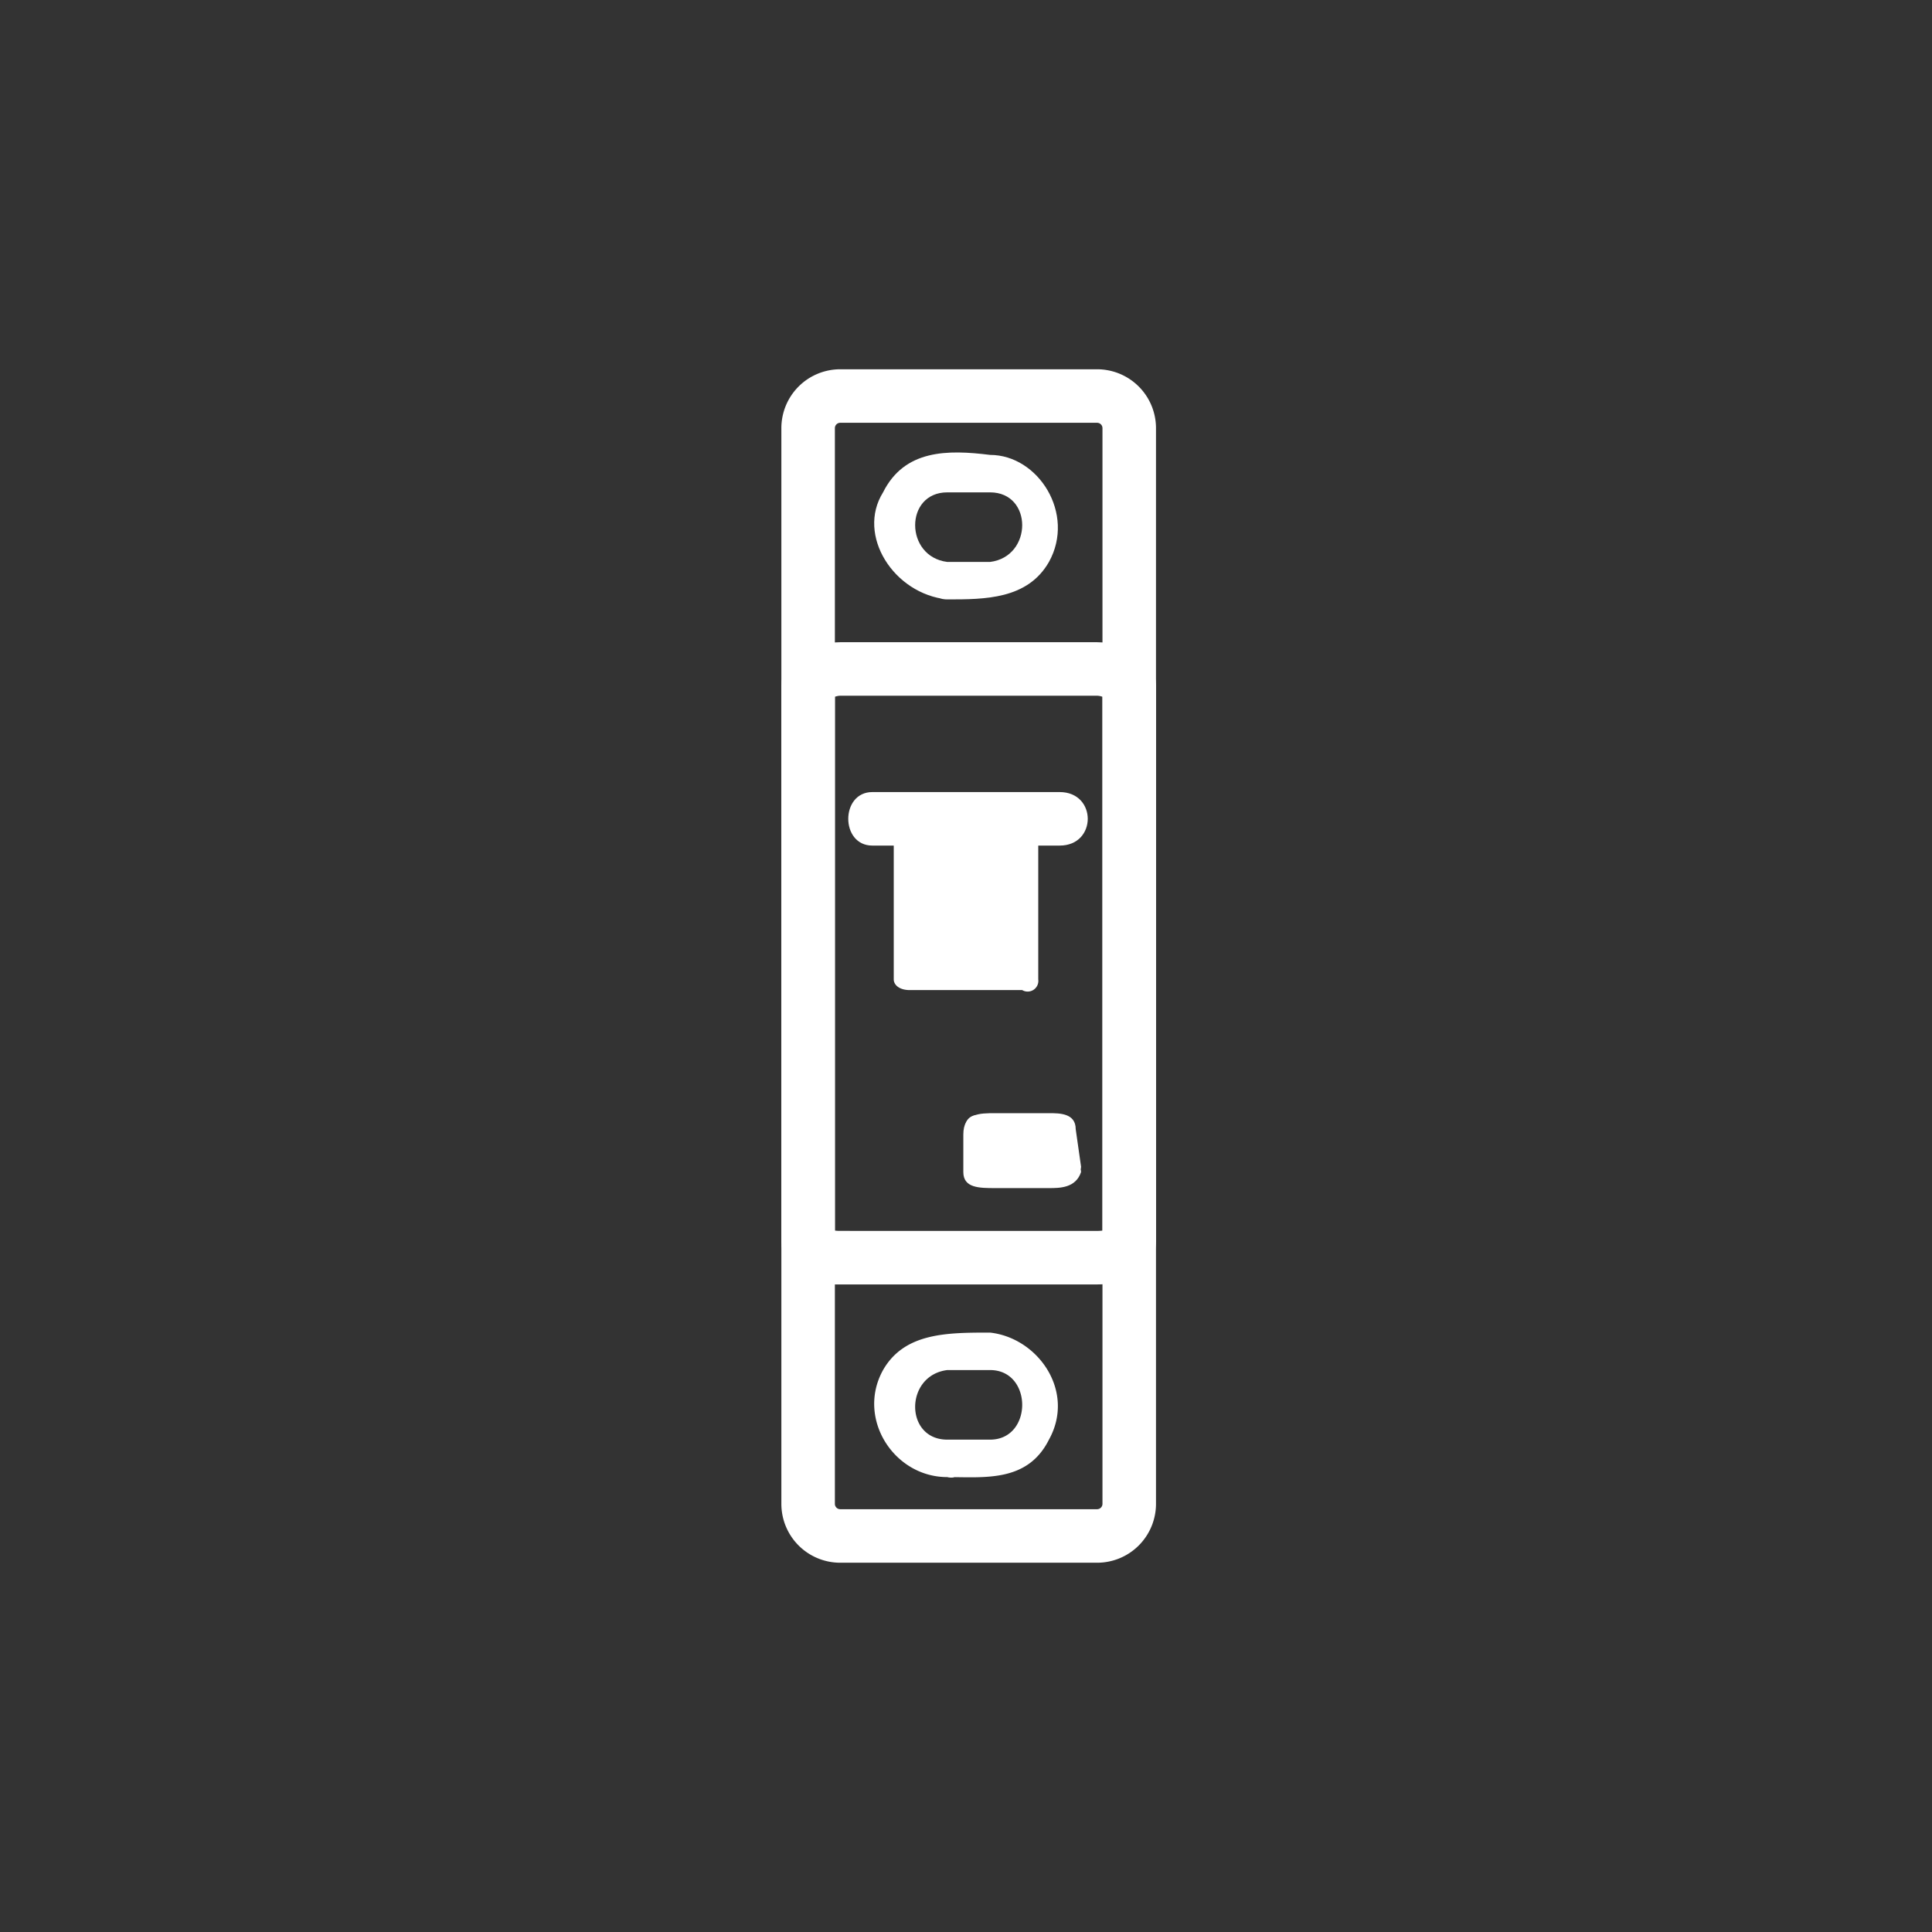 <svg xmlns="http://www.w3.org/2000/svg" width="361" height="361"><rect width="100%" height="100%" fill="#333333" stroke="none"/><path d="M157 287a6 6 0 0 1-6-6V80a6 6 0 0 1 6-6h48a6 6 0 0 1 6 6v201a6 6 0 0 1-6 6h-48z" fill="none" stroke="#fff" stroke-width="10" stroke-miterlimit="10"/><path d="M177 105c-8-1-8-13 0-13h8c8 0 8 12 0 13h-8c-5 0-5 7 0 7 7 0 15 0 19-7 5-9-2-20-11-20-8-1-16-1-20 7-5 8 2 19 12 20 4 0 4-7 0-7z" fill="#fff"/><path d="M157 235c-3 0-6-1-6-3V128c0-1 3-3 6-3h48c3 0 6 2 6 3v104c0 2-3 3-6 3h-48z" fill="none" stroke="#fff" stroke-width="10" stroke-miterlimit="10"/><path d="M177 269c-8 0-8-12 0-13h8c8 0 8 13 0 13h-8c-5 0-5 7 0 7 7 0 15 1 19-7 5-9-2-19-11-20-8 0-16 0-20 7-5 9 2 20 12 20 4 1 4-6 0-7zm23-51a2 2 0 0 1-2 2h-14a2 2 0 0 1-3-2v-6a2 2 0 0 1 3-3h14a2 2 0 0 1 2 3v6z" fill="#fff"/><path d="M199 218c-1 2-10 1-12 1-1 0-4 1-4-1v-6c0-2 10-1 11-1 2 0 5-1 5 1v6c0 2 3 2 3 0l-1-7c0-3-3-3-5-3h-10c-3 0-6 0-6 4v7c0 3 3 3 6 3h10c2 0 5 0 6-3 0-2-3-3-3-1z" fill="#fff"/><g fill="#fff"><path d="M163 158h35c7 0 7-10 0-10h-35c-6 0-6 10 0 10z"/><path d="M194 158a2 2 0 0 0-3-3h-21a2 2 0 0 0-3 3v25c0 1 1 2 3 2h21a2 2 0 0 0 3-2v-25z"/></g></svg>
